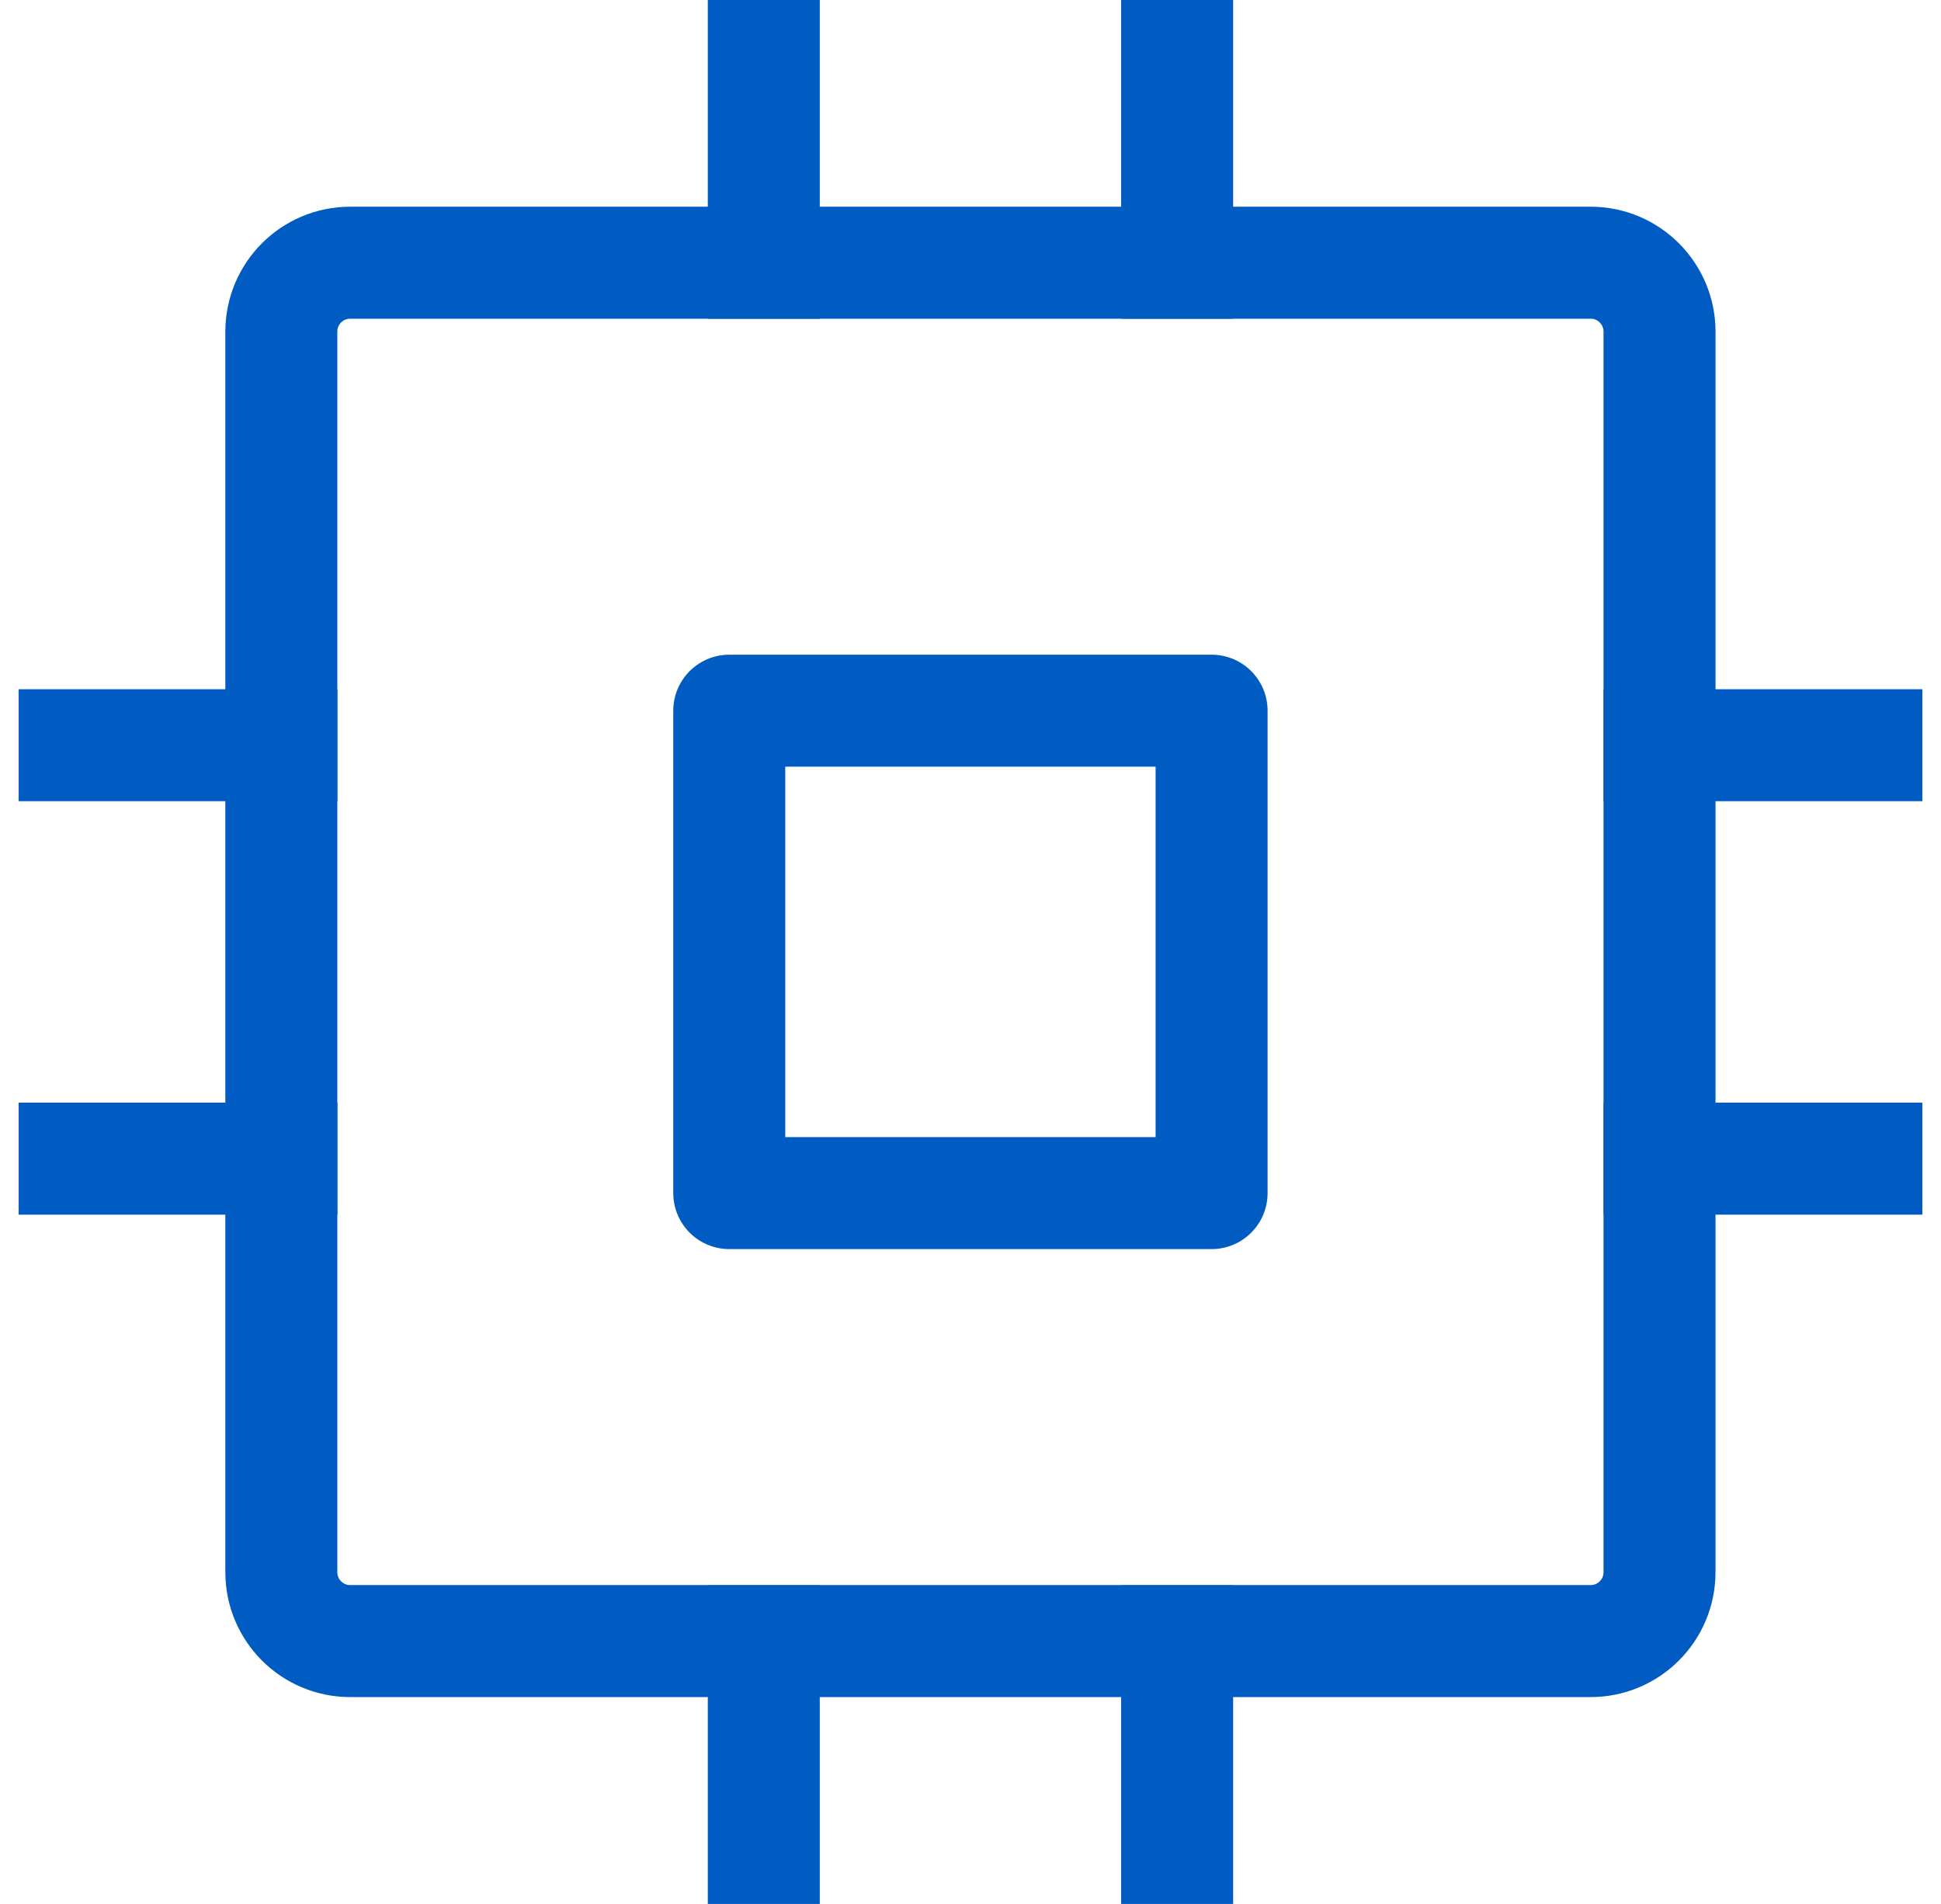 <svg width="52" height="51" viewBox="0 0 52 51" fill="none" xmlns="http://www.w3.org/2000/svg">
<path d="M32.459 19.037H19.537V31.959H32.459V19.037Z" stroke="#005BC3" stroke-width="3" stroke-linecap="square" stroke-linejoin="round"/>
<path d="M42.613 7.037H9.383C8.363 7.037 7.537 7.864 7.537 8.883V42.113C7.537 43.133 8.363 43.959 9.383 43.959H42.613C43.632 43.959 44.459 43.133 44.459 42.113V8.883C44.459 7.864 43.632 7.037 42.613 7.037Z" stroke="#005BC3" stroke-width="3" stroke-linecap="square" stroke-linejoin="round"/>
<path d="M44.462 19.962H50" stroke="#005BC3" stroke-width="3" stroke-linecap="square" stroke-linejoin="round"/>
<path d="M44.462 31.036H50" stroke="#005BC3" stroke-width="3" stroke-linecap="square" stroke-linejoin="round"/>
<path d="M2 19.962H7.538" stroke="#005BC3" stroke-width="3" stroke-linecap="square" stroke-linejoin="round"/>
<path d="M2 31.036H7.538" stroke="#005BC3" stroke-width="3" stroke-linecap="square" stroke-linejoin="round"/>
<path d="M31.536 43.962V49.5" stroke="#005BC3" stroke-width="3" stroke-linecap="square" stroke-linejoin="round"/>
<path d="M20.462 43.962V49.5" stroke="#005BC3" stroke-width="3" stroke-linecap="square" stroke-linejoin="round"/>
<path d="M31.536 1.5V7.038" stroke="#005BC3" stroke-width="3" stroke-linecap="square" stroke-linejoin="round"/>
<path d="M20.462 1.5V7.038" stroke="#005BC3" stroke-width="3" stroke-linecap="square" stroke-linejoin="round"/>
</svg>
